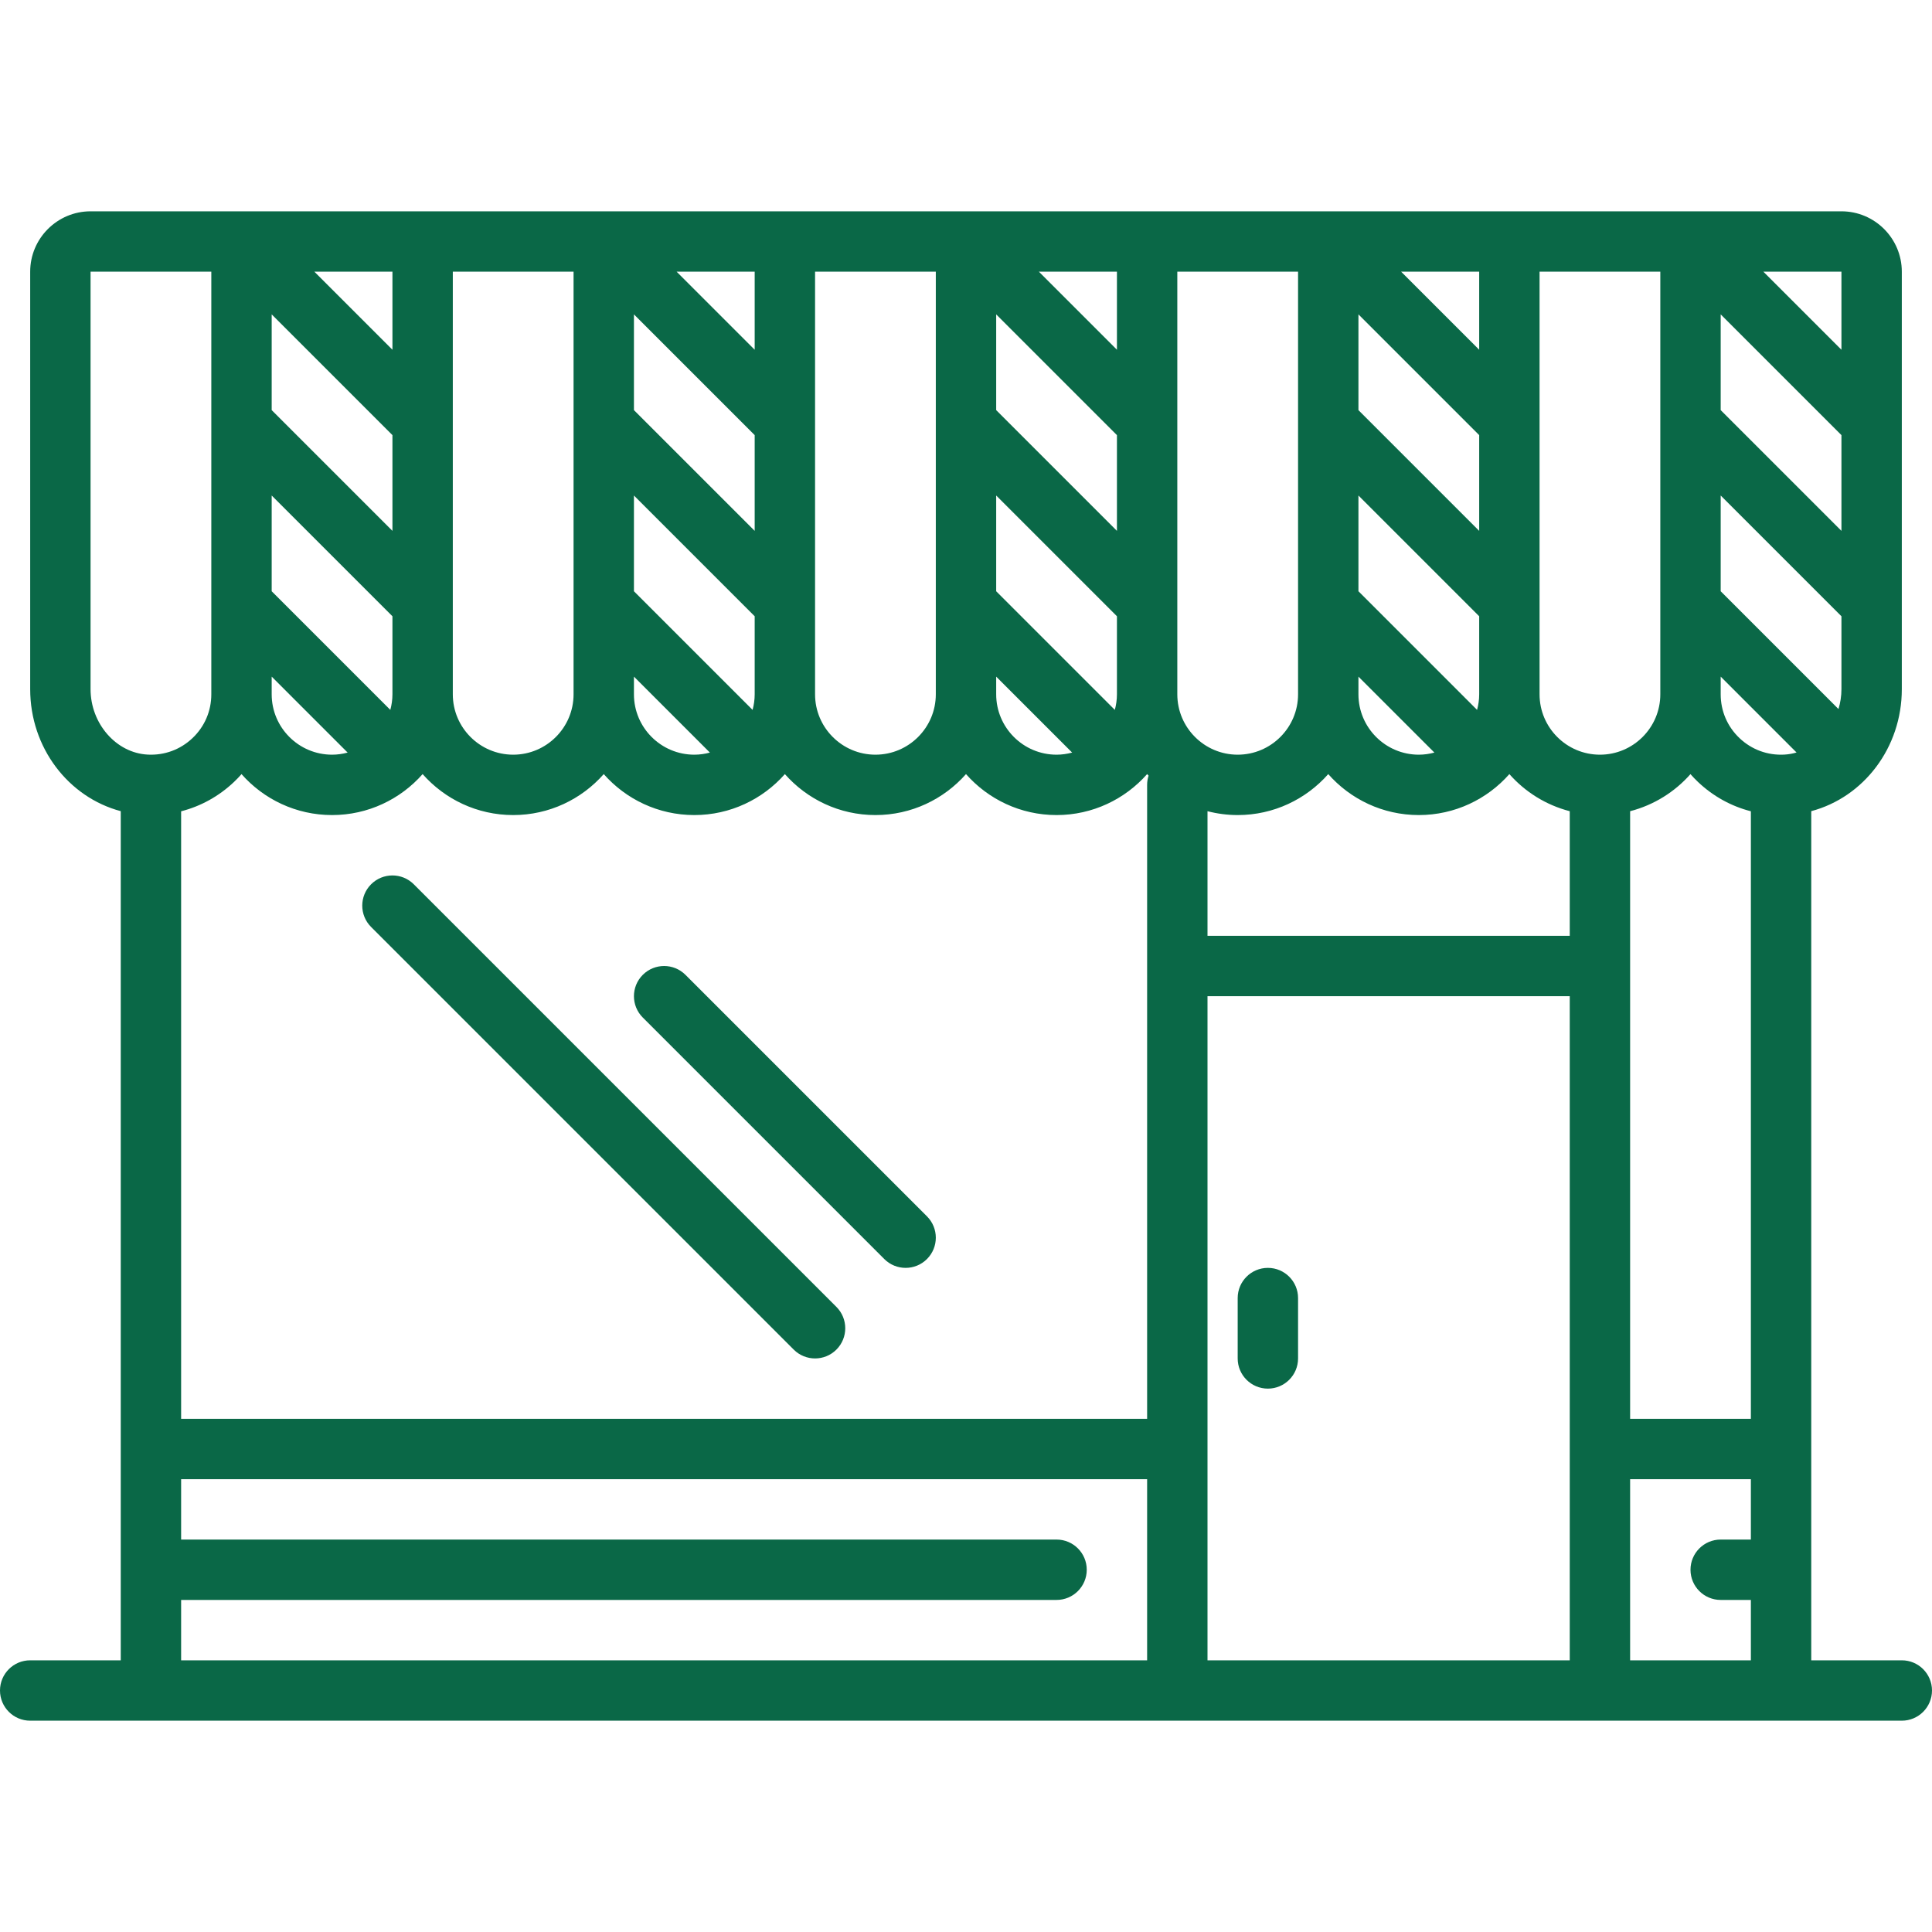 <!DOCTYPE svg PUBLIC "-//W3C//DTD SVG 1.1//EN" "http://www.w3.org/Graphics/SVG/1.1/DTD/svg11.dtd">
<!-- Uploaded to: SVG Repo, www.svgrepo.com, Transformed by: SVG Repo Mixer Tools -->
<svg fill="#0A6847" height="800px" width="800px" version="1.1" id="Capa_1" xmlns="http://www.w3.org/2000/svg" xmlns:xlink="http://www.w3.org/1999/xlink" viewBox="0 0 512 512" xml:space="preserve">
<g id="SVGRepo_bgCarrier" stroke-width="0"/>
<g id="SVGRepo_tracerCarrier" stroke-linecap="round" stroke-linejoin="round"/>
<g id="SVGRepo_iconCarrier"> <g> <path d="M504,440h-24V214.965c13.868-3.682,24-16.799,24-32.324v-22.639v-0.005v-47.995v-0.005V72c0-8.822-7.178-16-16-16H24 c-8.822,0-16,7.178-16,16v110.642c0,15.525,10.132,28.642,24,32.324V440H8c-4.418,0-8,3.582-8,8s3.582,8,8,8h304h112h80 c4.418,0,8-3.582,8-8S508.418,440,504,440z M48,215.002c5.204-1.332,10.005-3.974,14.025-7.789 c0.694-0.658,1.355-1.346,1.983-2.061C69.876,211.801,78.457,216,88,216c9.547,0,18.132-4.203,24-10.855 c5.868,6.652,14.453,10.855,24,10.855s18.132-4.203,24-10.855c5.868,6.652,14.453,10.855,24,10.855s18.132-4.203,24-10.855 c5.868,6.652,14.453,10.855,24,10.855s18.132-4.203,24-10.855c5.868,6.652,14.453,10.855,24,10.855s18.132-4.203,24-10.855 c0.124,0.141,0.257,0.274,0.383,0.413c-0.247,0.771-0.383,1.59-0.383,2.443v48v120H48V215.002z M432,256v-41.023 c6.28-1.623,11.823-5.1,15.992-9.823c0.628,0.715,1.289,1.402,1.983,2.061c4.02,3.814,8.823,6.45,14.025,7.782V376h-32V256z M472.872,199.977c-4.445,0.243-8.669-1.318-11.883-4.368C457.771,192.556,456,188.433,456,184v-4.686l20.104,20.104 C475.062,199.722,473.982,199.918,472.872,199.977z M456,156.686v-25.372l32,32v19.328c0,1.825-0.282,3.591-0.784,5.261 L456,156.686z M488,140.686l-32-32V83.314l32,32V140.686z M440,111.998v0.005v47.995v0.005V184c0,8.822-7.178,16-16,16 s-16-7.178-16-16v-23.998v-0.005v-47.995v-0.005V72h32V111.998z M360,156.686v-25.372l32,32V184c0,1.429-0.206,2.808-0.559,4.127 L360,156.686z M392,140.686l-32-32V83.314l32,32V140.686z M360,179.314l20.127,20.127C378.808,199.794,377.429,200,376,200 c-8.822,0-16-7.178-16-16V179.314z M392,92.686L371.314,72H392V92.686z M344,111.998v0.005v47.995v0.005V184 c0,8.822-7.178,16-16,16s-16-7.178-16-16v-23.998v-0.005v-47.995v-0.005V72h32V111.998z M264,156.686v-25.372l32,32V184 c0,1.429-0.206,2.808-0.559,4.127L264,156.686z M296,140.686l-32-32V83.314l32,32V140.686z M264,179.314l20.127,20.127 C282.808,199.794,281.429,200,280,200c-8.822,0-16-7.178-16-16V179.314z M296,92.686L275.314,72H296V92.686z M248,111.998v0.005 v47.995v0.005V184c0,8.822-7.178,16-16,16s-16-7.178-16-16v-23.998v-0.005v-47.995v-0.005V72h32V111.998z M168,156.686v-25.372 l32,32V184c0,1.429-0.206,2.808-0.559,4.127L168,156.686z M200,140.686l-32-32V83.314l32,32V140.686z M168,179.314l20.127,20.127 C186.808,199.794,185.429,200,184,200c-8.822,0-16-7.178-16-16V179.314z M200,92.686L179.314,72H200V92.686z M152,111.998v0.005 v47.995v0.005V184c0,8.822-7.178,16-16,16s-16-7.178-16-16v-23.998v-0.005v-47.995v-0.005V72h32V111.998z M104,140.686l-32-32 V83.314l32,32V140.686z M104,163.314V184c0,1.429-0.206,2.808-0.559,4.127L72,156.686v-25.372L104,163.314z M72,179.314 l20.127,20.127C90.808,199.794,89.429,200,88,200c-8.822,0-16-7.178-16-16V179.314z M104,92.686L83.314,72H104V92.686z M320,214.977c2.559,0.661,5.237,1.023,8,1.023c9.547,0,18.132-4.203,24-10.855c5.868,6.652,14.453,10.855,24,10.855 s18.132-4.203,24-10.855c4.17,4.728,9.716,8.208,16,9.832V248h-96V214.977z M432,392h32v16h-8c-4.418,0-8,3.582-8,8s3.582,8,8,8h8 v16h-32V392z M488,92.686L467.314,72H488V92.686z M24,182.642V72h32v39.998v0.005v47.995v0.005V184 c0,4.433-1.771,8.556-4.989,11.608c-3.214,3.049-7.438,4.607-11.883,4.368C30.786,199.54,24,191.764,24,182.642z M48,424h232 c4.418,0,8-3.582,8-8s-3.582-8-8-8H48v-16h256v48H48V424z M320,440V264h96v176H320z"/> <path d="M336,336c-4.418,0-8,3.582-8,8v16c0,4.418,3.582,8,8,8s8-3.582,8-8v-16C344,339.582,340.418,336,336,336z"/> <path d="M109.657,234.343c-3.124-3.123-8.189-3.123-11.313,0c-3.125,3.125-3.125,8.189,0,11.314l112,112 c1.562,1.562,3.609,2.343,5.657,2.343s4.095-0.781,5.657-2.343c3.125-3.125,3.125-8.189,0-11.314L109.657,234.343z"/> <path d="M181.657,258.343c-3.124-3.123-8.189-3.123-11.313,0c-3.125,3.125-3.125,8.189,0,11.314l64,64 c1.562,1.562,3.609,2.343,5.657,2.343s4.095-0.781,5.657-2.343c3.125-3.125,3.125-8.189,0-11.314L181.657,258.343z"/> </g> </g>
</svg>